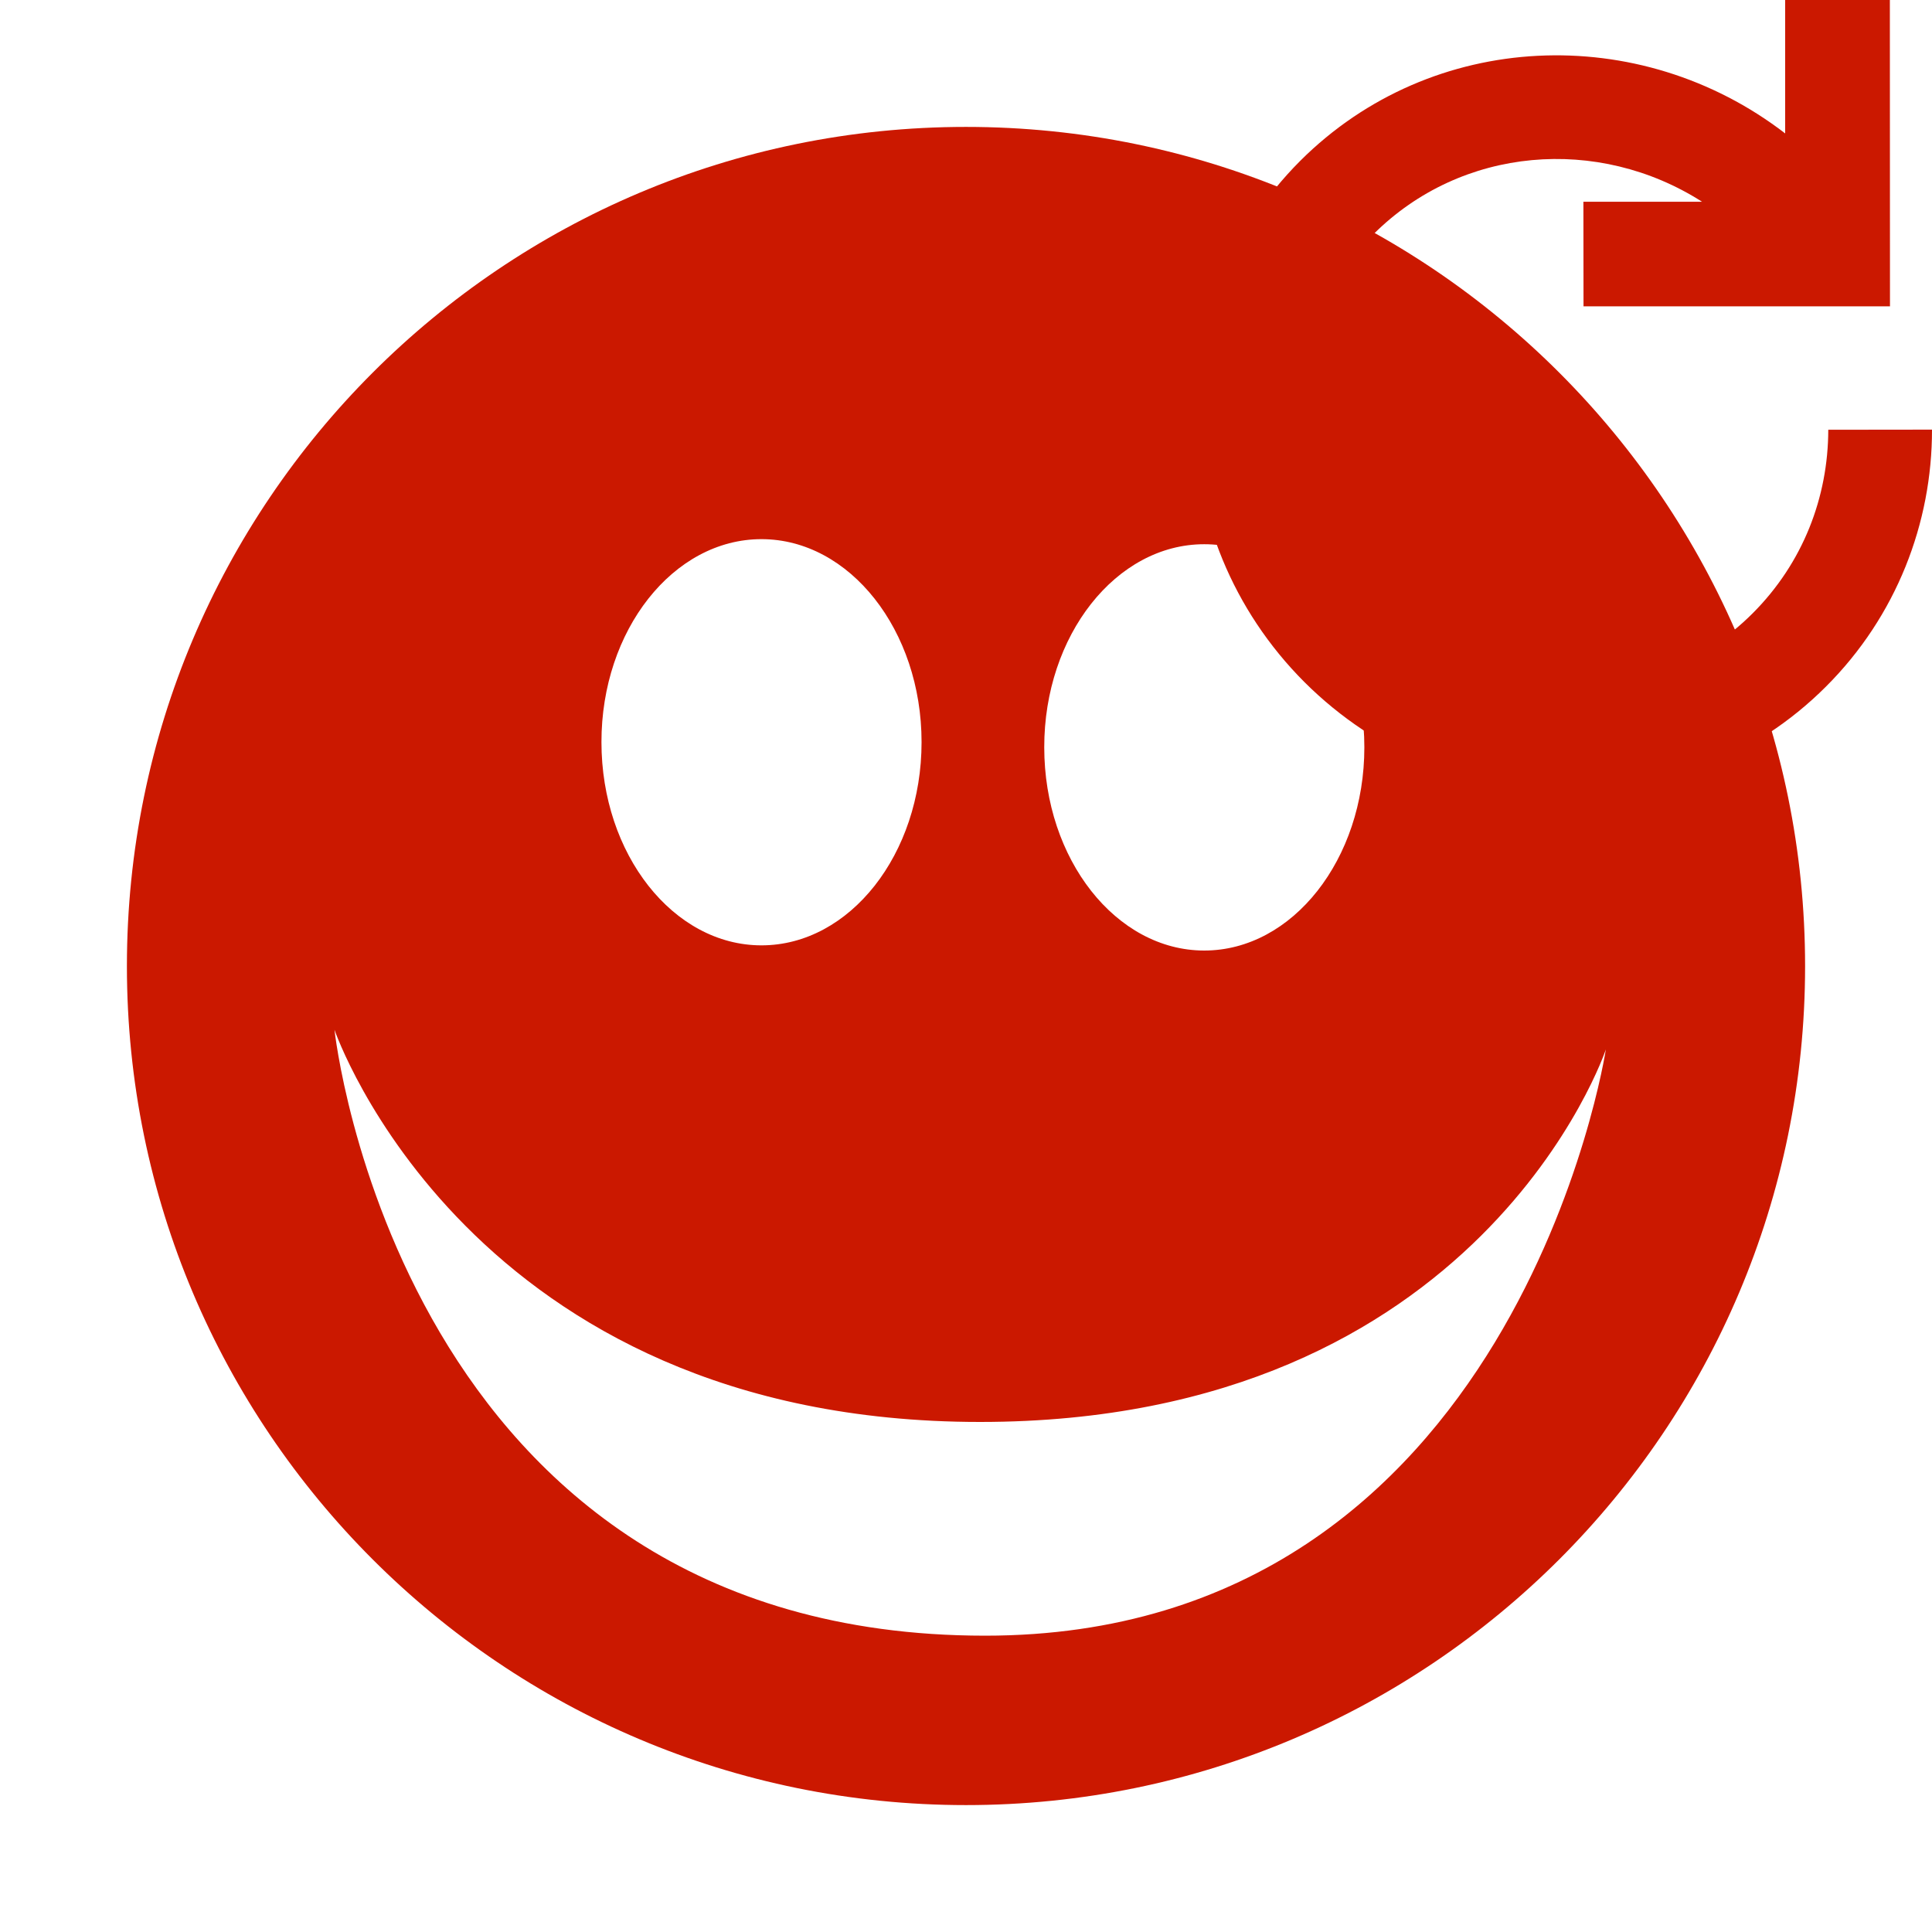 <?xml version="1.0"?><!DOCTYPE svg PUBLIC "-//W3C//DTD SVG 1.1//EN" "http://www.w3.org/Graphics/SVG/1.1/DTD/svg11.dtd"><svg xmlns="http://www.w3.org/2000/svg" viewBox="0 0 16 16" shape-rendering="geometricPrecision" fill="#cb1800"><defs><mask id="refresh-path"><rect fill="#fff" width="100%" height="100%"/><path d="M17.514,2.671l-0.862-0.552L16.65-1h-2.866v0.558c-1.334-0.3-2.758,0.103-3.723,1.067 c-1.569,1.569-1.554,4.141,0.035,5.732c0.779,0.777,1.809,1.205,2.901,1.205c1.071,0,2.077-0.415,2.831-1.168 C16.585,5.639,17.001,4.631,17,3.557l0-0.886H17.514z M14.141,3.558c0,0.22-0.058,0.539-0.333,0.813 c-0.443,0.443-1.23,0.426-1.69-0.035c-0.475-0.475-0.49-1.234-0.036-1.689c0.011-0.011,0.021-0.022,0.033-0.031l0,0.922h2.026 V3.558z" fill="#000"/></mask></defs><path display="inline" d="M13.114,2.537h2.538L15.651,0h-0.867v1.105 c-1.204-0.927-2.924-0.863-4.016,0.227C9.581,2.52,9.606,4.451,10.803,5.649c1.201,1.198,3.131,1.224,4.319,0.037 C15.707,5.102,16.001,4.329,16,3.558l-0.859,0.001c-0.001,0.557-0.208,1.102-0.627,1.521c-0.843,0.842-2.231,0.836-3.104-0.036 c-0.871-0.872-0.877-2.26-0.035-3.105c0.729-0.727,1.86-0.818,2.721-0.268h-0.983L13.114,2.537z" fill="#cb1800"/><path mask="url(#refresh-path)" d="M8,1.051c-3.838,0-6.949,3.111-6.949,6.95c0,3.837,3.11,6.948,6.949,6.948c3.837,0,6.949-3.111,6.949-6.948 C14.949,4.162,11.837,1.051,8,1.051z M9.973,4.507c0.731,0,1.326,0.756,1.326,1.682c0,0.927-0.595,1.683-1.326,1.683 c-0.73,0-1.325-0.756-1.325-1.683C8.647,5.263,9.242,4.507,9.973,4.507z M6.306,4.465c0.731,0,1.326,0.755,1.326,1.681 c0,0.928-0.595,1.683-1.326,1.683c-0.73,0-1.325-0.755-1.325-1.683C4.98,5.22,5.575,4.465,6.306,4.465z M8.158,13.546 c-4.853,0-5.388-5.018-5.388-5.018s1.111,3.248,5.347,3.248c4.154,0,5.182-3.085,5.182-3.085S12.559,13.546,8.158,13.546z"/></svg>
